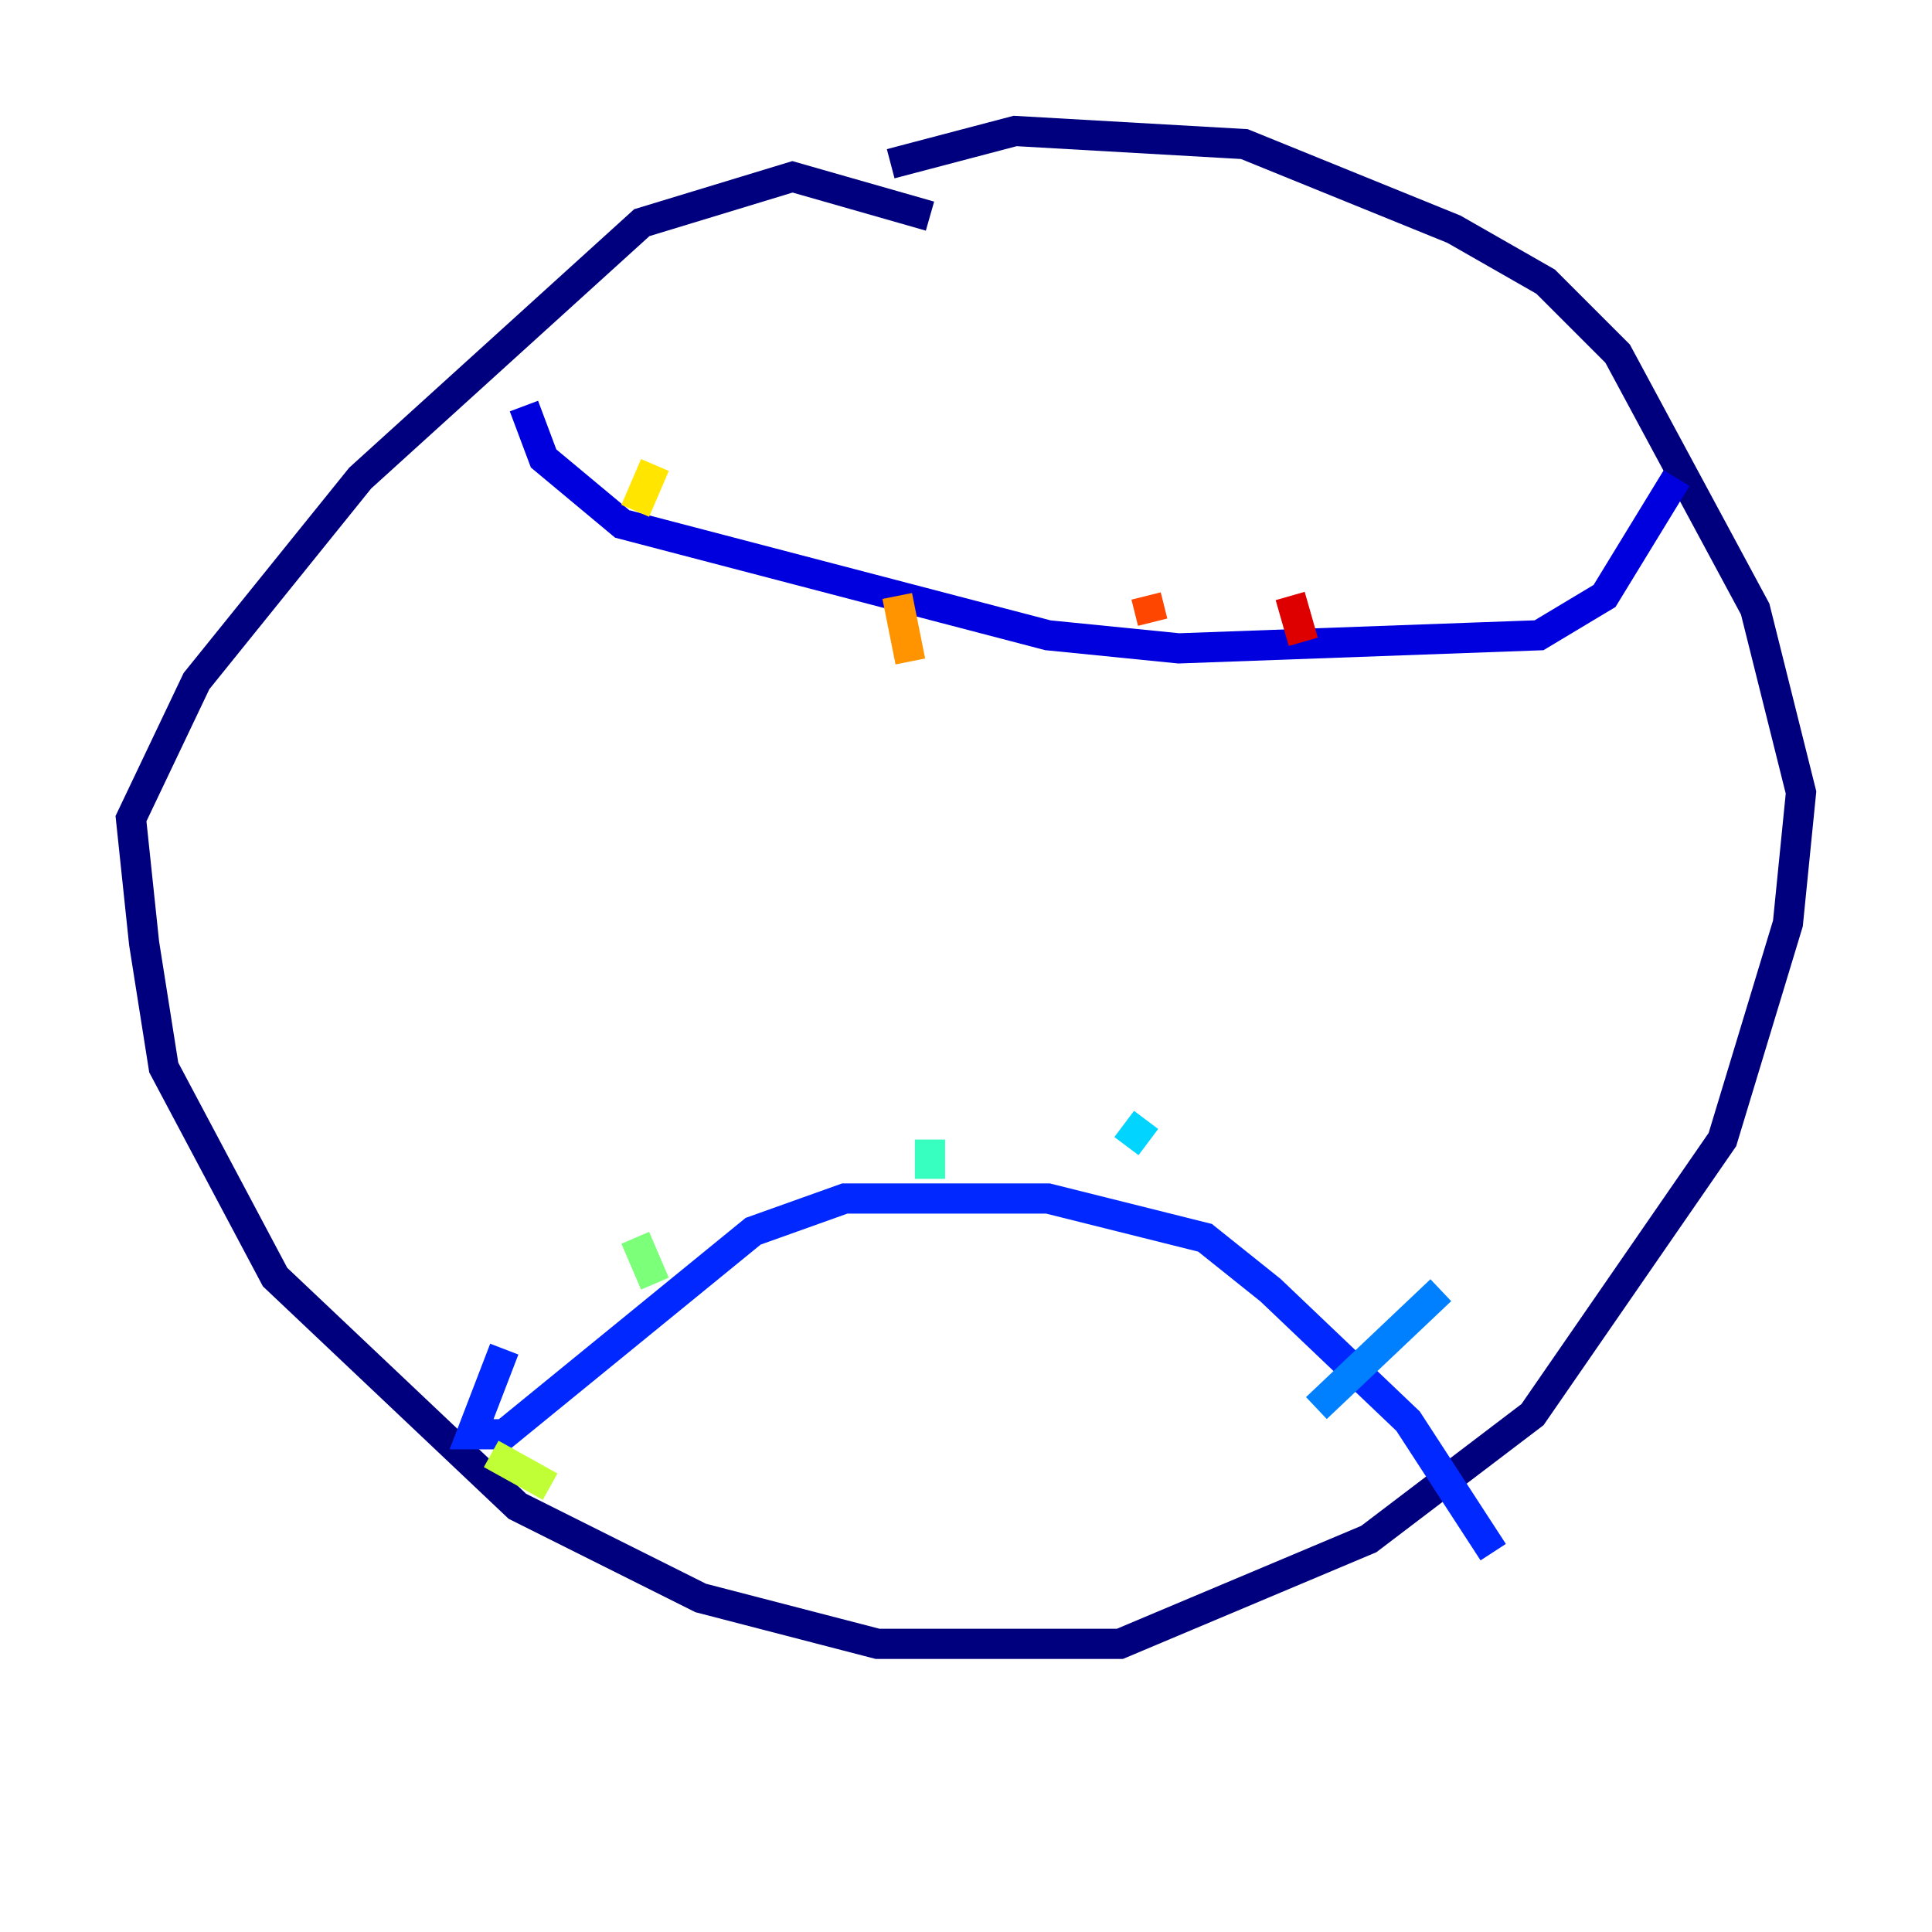 <?xml version="1.0" encoding="utf-8" ?>
<svg baseProfile="tiny" height="128" version="1.2" viewBox="0,0,128,128" width="128" xmlns="http://www.w3.org/2000/svg" xmlns:ev="http://www.w3.org/2001/xml-events" xmlns:xlink="http://www.w3.org/1999/xlink"><defs /><polyline fill="none" points="61.614,14.319 52.502,11.715 42.522,14.752 23.864,31.675 13.017,45.125 8.678,54.237 9.546,62.481 10.848,70.725 18.224,84.61 34.278,99.797 46.427,105.871 58.142,108.909 74.197,108.909 90.685,101.966 101.532,93.722 114.115,75.498 118.454,61.18 119.322,52.502 116.285,40.352 107.173,23.43 102.4,18.658 96.325,15.186 82.441,9.546 67.254,8.678 59.01,10.848" stroke="#00007f" stroke-width="2" /><polyline fill="none" points="34.712,26.902 36.014,30.373 41.22,34.712 69.424,42.088 78.102,42.956 101.966,42.088 106.305,39.485 111.078,31.675" stroke="#0000de" stroke-width="2" /><polyline fill="none" points="33.41,89.383 31.241,95.024 33.41,95.024 49.898,81.573 55.973,79.403 69.424,79.403 79.837,82.007 84.176,85.478 93.288,94.156 98.929,102.834" stroke="#0028ff" stroke-width="2" /><polyline fill="none" points="95.458,85.478 87.214,93.288" stroke="#0080ff" stroke-width="2" /><polyline fill="none" points="75.932,74.197 74.63,75.932" stroke="#00d4ff" stroke-width="2" /><polyline fill="none" points="61.614,75.498 61.614,78.102" stroke="#36ffc0" stroke-width="2" /><polyline fill="none" points="42.088,82.007 43.39,85.044" stroke="#7cff79" stroke-width="2" /><polyline fill="none" points="32.542,96.325 36.447,98.495" stroke="#c0ff36" stroke-width="2" /><polyline fill="none" points="43.39,30.807 42.088,33.844" stroke="#ffe500" stroke-width="2" /><polyline fill="none" points="59.444,39.485 60.312,43.824" stroke="#ff9400" stroke-width="2" /><polyline fill="none" points="75.932,39.485 76.366,41.22" stroke="#ff4600" stroke-width="2" /><polyline fill="none" points="85.478,39.485 86.346,42.522" stroke="#de0000" stroke-width="2" /><polyline fill="none" points="98.495,39.485 98.495,39.485" stroke="#7f0000" stroke-width="2" /></svg>
